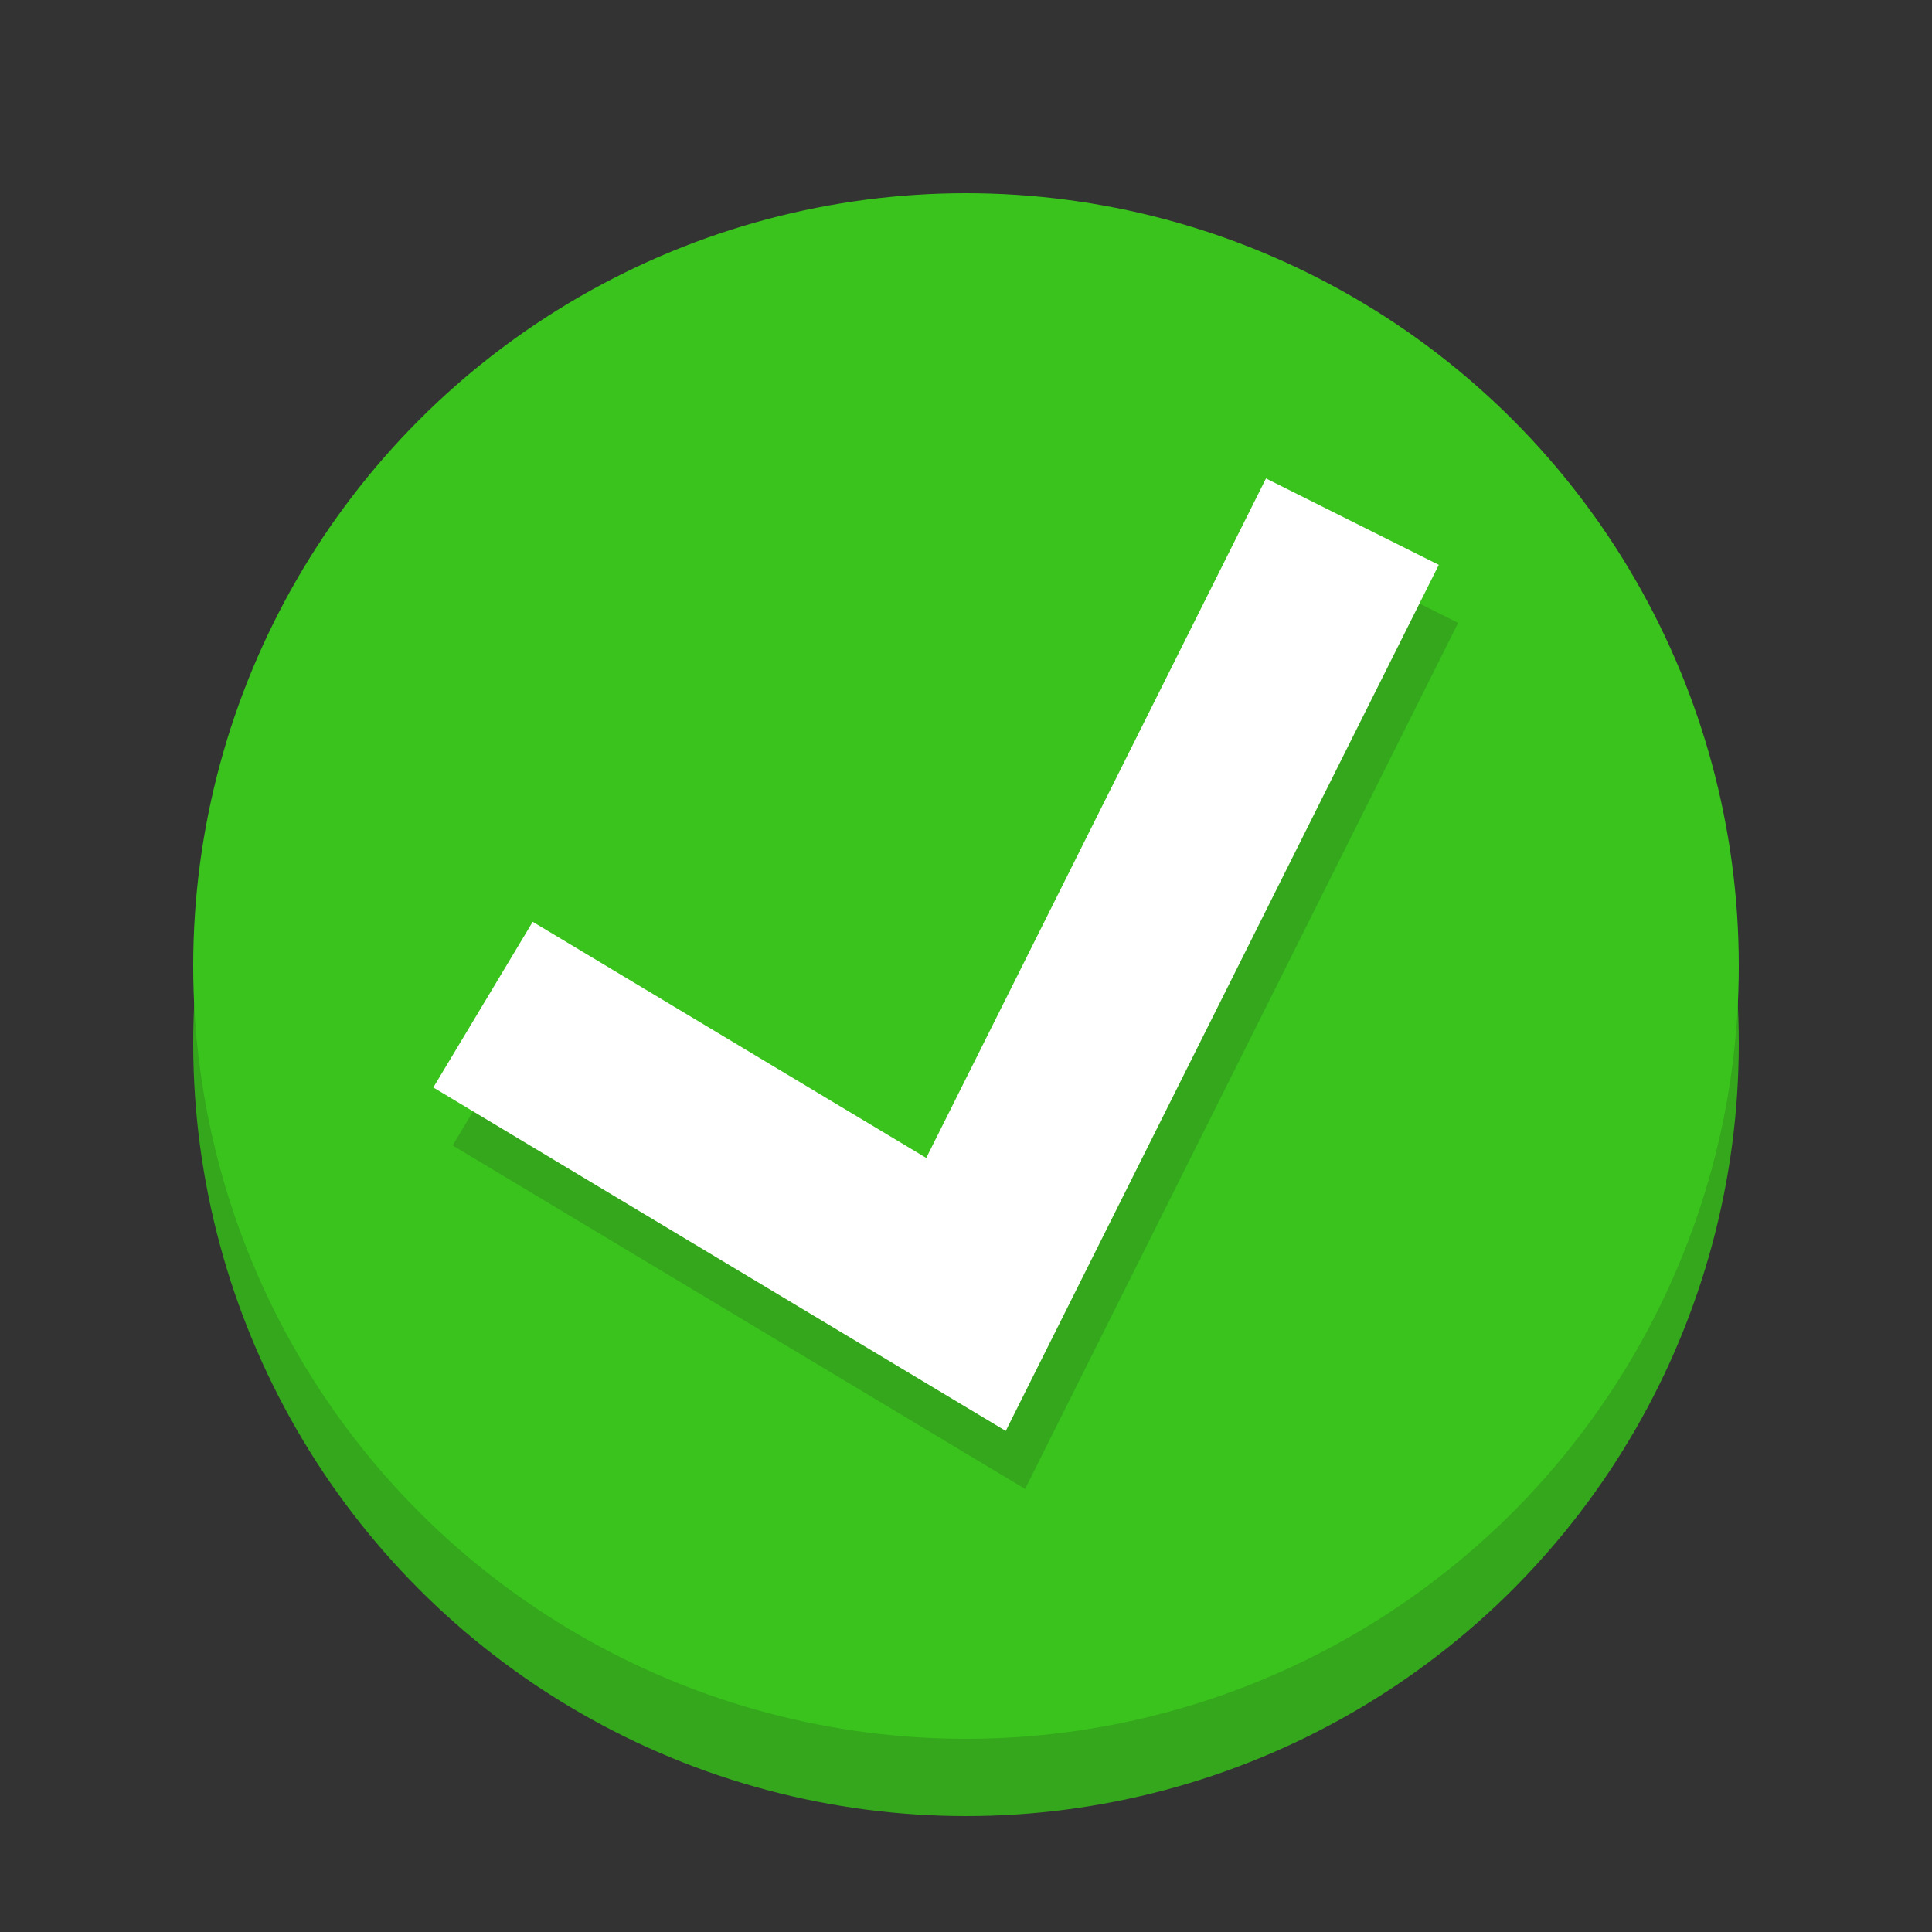 <svg xmlns="http://www.w3.org/2000/svg" viewBox="0 0 100 100">
	<rect x="0" y="0" width="100" height="100" fill="#333333" stroke="none"/>
	<circle cx="50" cy="54" r="40" fill="#34a71c"/>
	<circle cx="50" cy="50" r="40" fill="#3ac31d"/>
	
	<path stroke="#34a71c" stroke-width="10" fill="none" d="M 26,55 L 51,70 L 71,30"/>
	<path stroke="#ffffff" stroke-width="10" fill="none" d="M 25,52 L 50,67 L 70,27"/>
</svg>